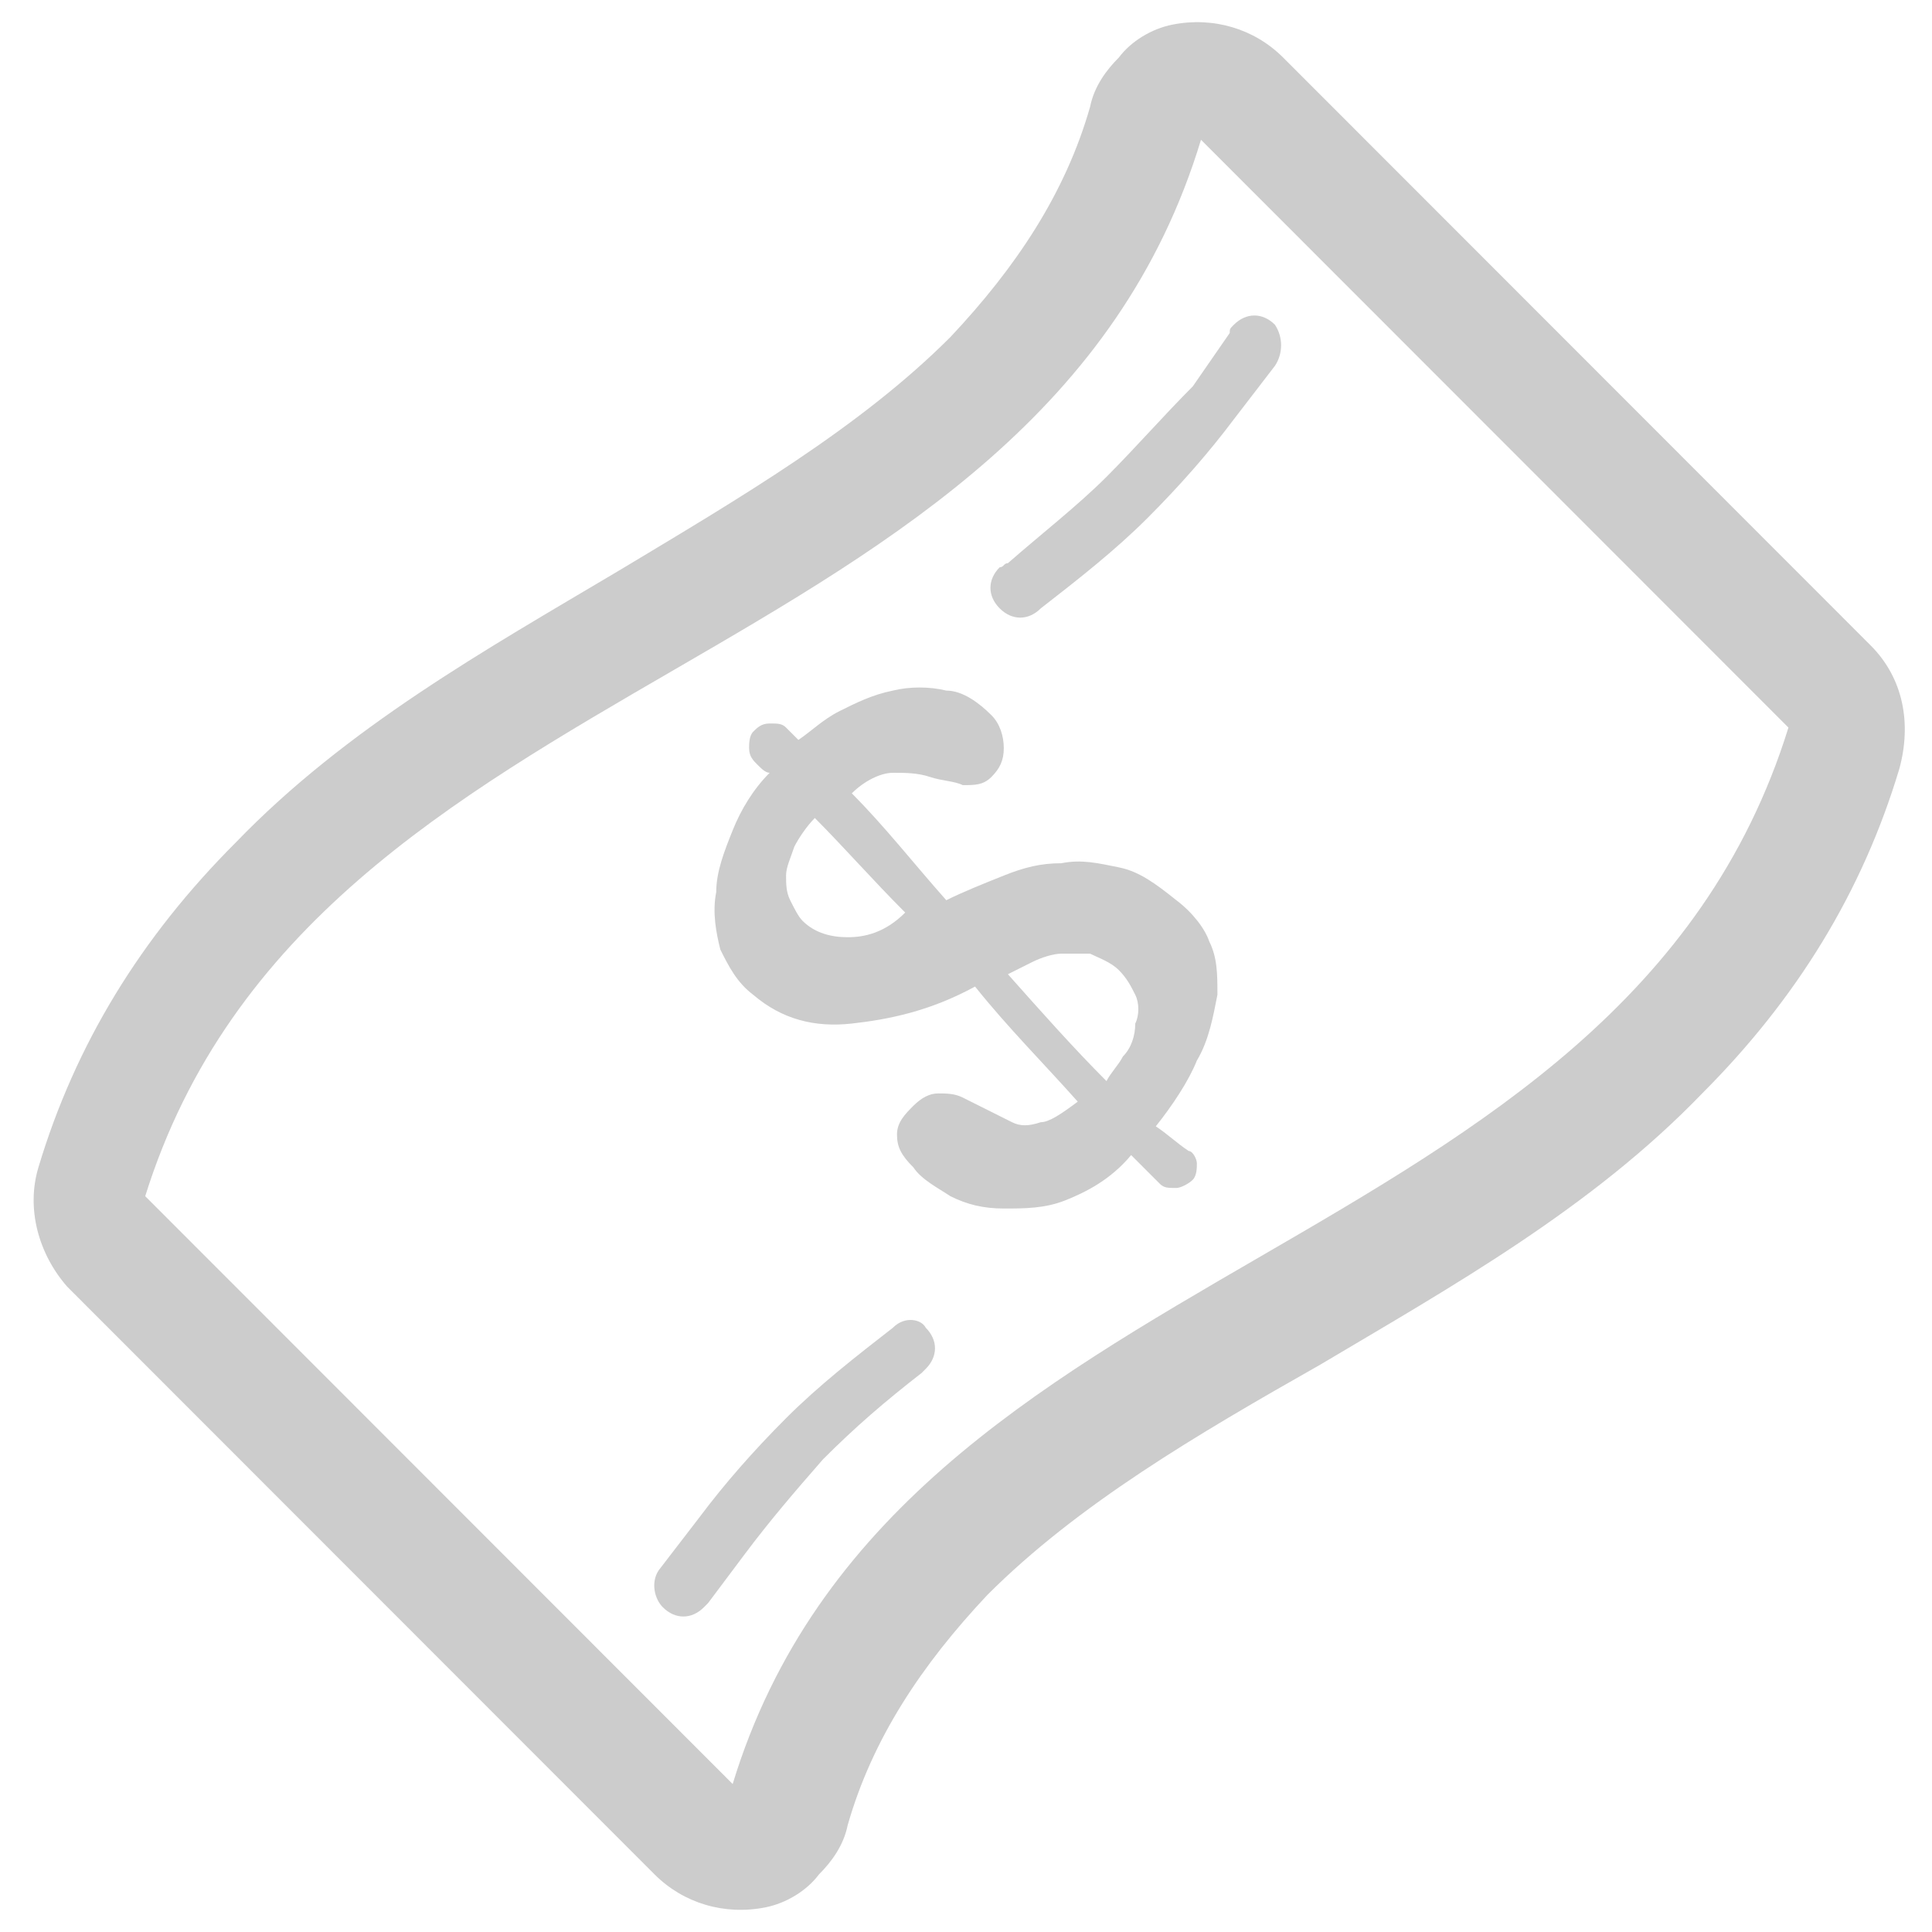 <?xml version="1.0" encoding="UTF-8" standalone="no"?>
<svg width="512px" height="512px" viewBox="0 0 512 512" version="1.1" xmlns="http://www.w3.org/2000/svg" xmlns:xlink="http://www.w3.org/1999/xlink">
    <!-- Generator: Sketch 41.2 (35397) - http://www.bohemiancoding.com/sketch -->
    <title>icon-09</title>
    <desc>Created with Sketch.</desc>
    <defs></defs>
    <g id="FontIcons" stroke="none" stroke-width="1" fill="none" fill-rule="evenodd">
        <g id="icon-09" fill="#CCCCCC">
            <g id="efectivo" transform="translate(8, 5)">
                <g id="banknote">
                    <path d="M487.729,166.03 L332.048,10.251 C324.427,2.626 313.54,-0.643 302.653,1.536 C297.21,2.626 291.766,5.894 288.5,10.251 C285.234,13.519 281.968,17.877 280.88,23.323 C274.348,46.2 261.283,65.809 243.865,84.328 C219.914,108.294 188.342,126.813 155.681,146.421 C120.844,167.119 83.828,187.817 54.434,218.319 C29.394,243.374 11.975,271.698 2.177,304.379 C-1.089,315.272 2.177,327.255 9.798,335.97 L165.479,491.749 C173.1,499.374 183.987,502.643 194.874,500.464 C200.317,499.374 205.761,496.106 209.027,491.749 C212.293,488.481 215.559,484.123 216.647,478.677 C223.18,455.8 236.244,436.191 253.663,417.672 C277.614,393.706 309.185,375.187 341.846,356.668 C376.684,335.97 413.699,315.272 443.093,284.77 C468.133,259.715 485.552,231.391 495.35,198.711 C498.616,186.728 496.438,174.745 487.729,166.03 Z M186.164,467.783 C134.996,416.583 81.651,363.204 30.483,312.004 C75.119,169.298 266.727,175.834 310.274,32.038 C361.442,83.238 414.787,136.617 465.955,187.817 C421.319,331.613 229.712,325.077 186.164,467.783 Z" id="Shape"></path>
                    <path d="M303.742,233.57 C298.299,229.213 293.944,225.945 288.5,224.855 C283.057,223.766 278.702,222.677 273.259,223.766 C267.815,223.766 263.461,224.855 258.017,227.034 C252.574,229.213 247.131,231.391 242.776,233.57 C234.066,223.766 226.446,213.962 217.736,205.247 C221.002,201.979 225.357,199.8 228.623,199.8 C231.889,199.8 235.155,199.8 238.421,200.889 C241.687,201.979 244.953,201.979 247.131,203.068 C250.397,203.068 252.574,203.068 254.751,200.889 C256.929,198.711 258.017,196.532 258.017,193.264 C258.017,189.996 256.929,186.728 254.751,184.549 C251.485,181.281 247.131,178.013 242.776,178.013 C238.421,176.923 232.978,176.923 228.623,178.013 C223.18,179.102 218.825,181.281 214.47,183.46 C210.115,185.638 206.849,188.906 203.583,191.085 C202.495,189.996 201.406,188.906 200.317,187.817 C199.229,186.728 198.14,186.728 195.963,186.728 C193.785,186.728 192.697,187.817 191.608,188.906 C190.519,189.996 190.519,192.174 190.519,193.264 C190.519,195.443 191.608,196.532 192.697,197.621 C193.785,198.711 194.874,199.8 195.963,199.8 C191.608,204.157 188.342,209.604 186.164,215.051 C183.987,220.498 181.81,225.945 181.81,231.391 C180.721,236.838 181.81,242.285 182.898,246.643 C185.076,251 187.253,255.357 191.608,258.626 C199.229,265.162 207.938,267.34 217.736,266.251 C227.534,265.162 238.421,262.983 250.397,256.447 C259.106,267.34 268.904,277.145 277.614,286.949 C273.259,290.217 269.993,292.396 267.815,292.396 C264.549,293.485 262.372,293.485 260.195,292.396 C258.017,291.306 255.84,290.217 253.663,289.128 C251.485,288.038 249.308,286.949 247.131,285.86 C244.953,284.77 242.776,284.77 240.598,284.77 C238.421,284.77 236.244,285.86 234.066,288.038 C231.889,290.217 229.712,292.396 229.712,295.664 C229.712,298.932 230.8,301.111 234.066,304.379 C236.244,307.647 240.598,309.826 243.865,312.004 C248.219,314.183 252.574,315.272 258.017,315.272 C263.461,315.272 268.904,315.272 274.348,313.094 C279.791,310.915 286.323,307.647 291.766,301.111 C293.944,303.289 297.21,306.557 299.387,308.736 C300.476,309.826 301.565,309.826 303.742,309.826 C304.831,309.826 307.008,308.736 308.097,307.647 C309.185,306.557 309.185,304.379 309.185,303.289 C309.185,302.2 308.097,300.021 307.008,300.021 C303.742,297.843 301.565,295.664 298.299,293.485 C302.653,288.038 307.008,281.502 309.185,276.055 C312.451,270.609 313.54,264.072 314.629,258.626 C314.629,253.179 314.629,248.821 312.451,244.464 C311.363,241.196 308.097,236.838 303.742,233.57 Z M216.647,243.374 C212.293,243.374 207.938,242.285 204.672,239.017 C203.583,237.928 202.495,235.749 201.406,233.57 C200.317,231.391 200.317,229.213 200.317,227.034 C200.317,224.855 201.406,222.677 202.495,219.409 C203.583,217.23 205.761,213.962 207.938,211.783 C215.559,219.409 223.18,228.123 231.889,236.838 C226.446,242.285 221.002,243.374 216.647,243.374 Z M289.589,274.966 C288.5,277.145 286.323,279.323 285.234,281.502 C276.525,272.787 267.815,262.983 259.106,253.179 C261.283,252.089 263.461,251 265.638,249.911 C267.815,248.821 271.082,247.732 273.259,247.732 L280.88,247.732 C283.057,248.821 286.323,249.911 288.5,252.089 C290.678,254.268 291.766,256.447 292.855,258.626 C293.944,260.804 293.944,264.072 292.855,266.251 C292.855,269.519 291.766,272.787 289.589,274.966 Z" id="Shape"></path>
                    <path d="M228.623,346.864 L228.623,346.864 C218.825,354.489 209.027,362.115 200.317,370.83 C191.608,379.545 183.987,388.26 177.455,396.974 L166.568,411.136 L166.568,411.136 C164.391,414.404 165.479,418.762 167.657,420.94 C170.923,424.209 175.278,424.209 178.544,420.94 L179.632,419.851 L189.43,406.779 C195.963,398.064 202.495,390.438 210.115,381.723 C218.825,373.009 226.446,366.472 236.244,358.847 L236.244,358.847 C236.244,358.847 236.244,358.847 237.332,357.757 C240.598,354.489 240.598,350.132 237.332,346.864 C236.244,344.685 231.889,343.596 228.623,346.864 Z" id="Shape"></path>
                    <path d="M285.234,121.366 C277.614,128.991 267.815,136.617 259.106,144.243 C258.017,144.243 258.017,145.332 256.929,145.332 C253.663,148.6 253.663,152.957 256.929,156.226 C260.195,159.494 264.549,159.494 267.815,156.226 L267.815,156.226 C277.614,148.6 287.412,140.974 296.121,132.26 C304.831,123.545 312.451,114.83 318.983,106.115 L329.87,91.953 L329.87,91.953 C332.048,88.685 332.048,84.328 329.87,81.06 C326.604,77.791 322.25,77.791 318.983,81.06 C317.895,82.149 317.895,82.149 317.895,83.238 L308.097,97.4 C300.476,105.026 292.855,113.74 285.234,121.366 Z" id="Shape"></path>
                </g>
            </g>
        </g>
    </g>
</svg>